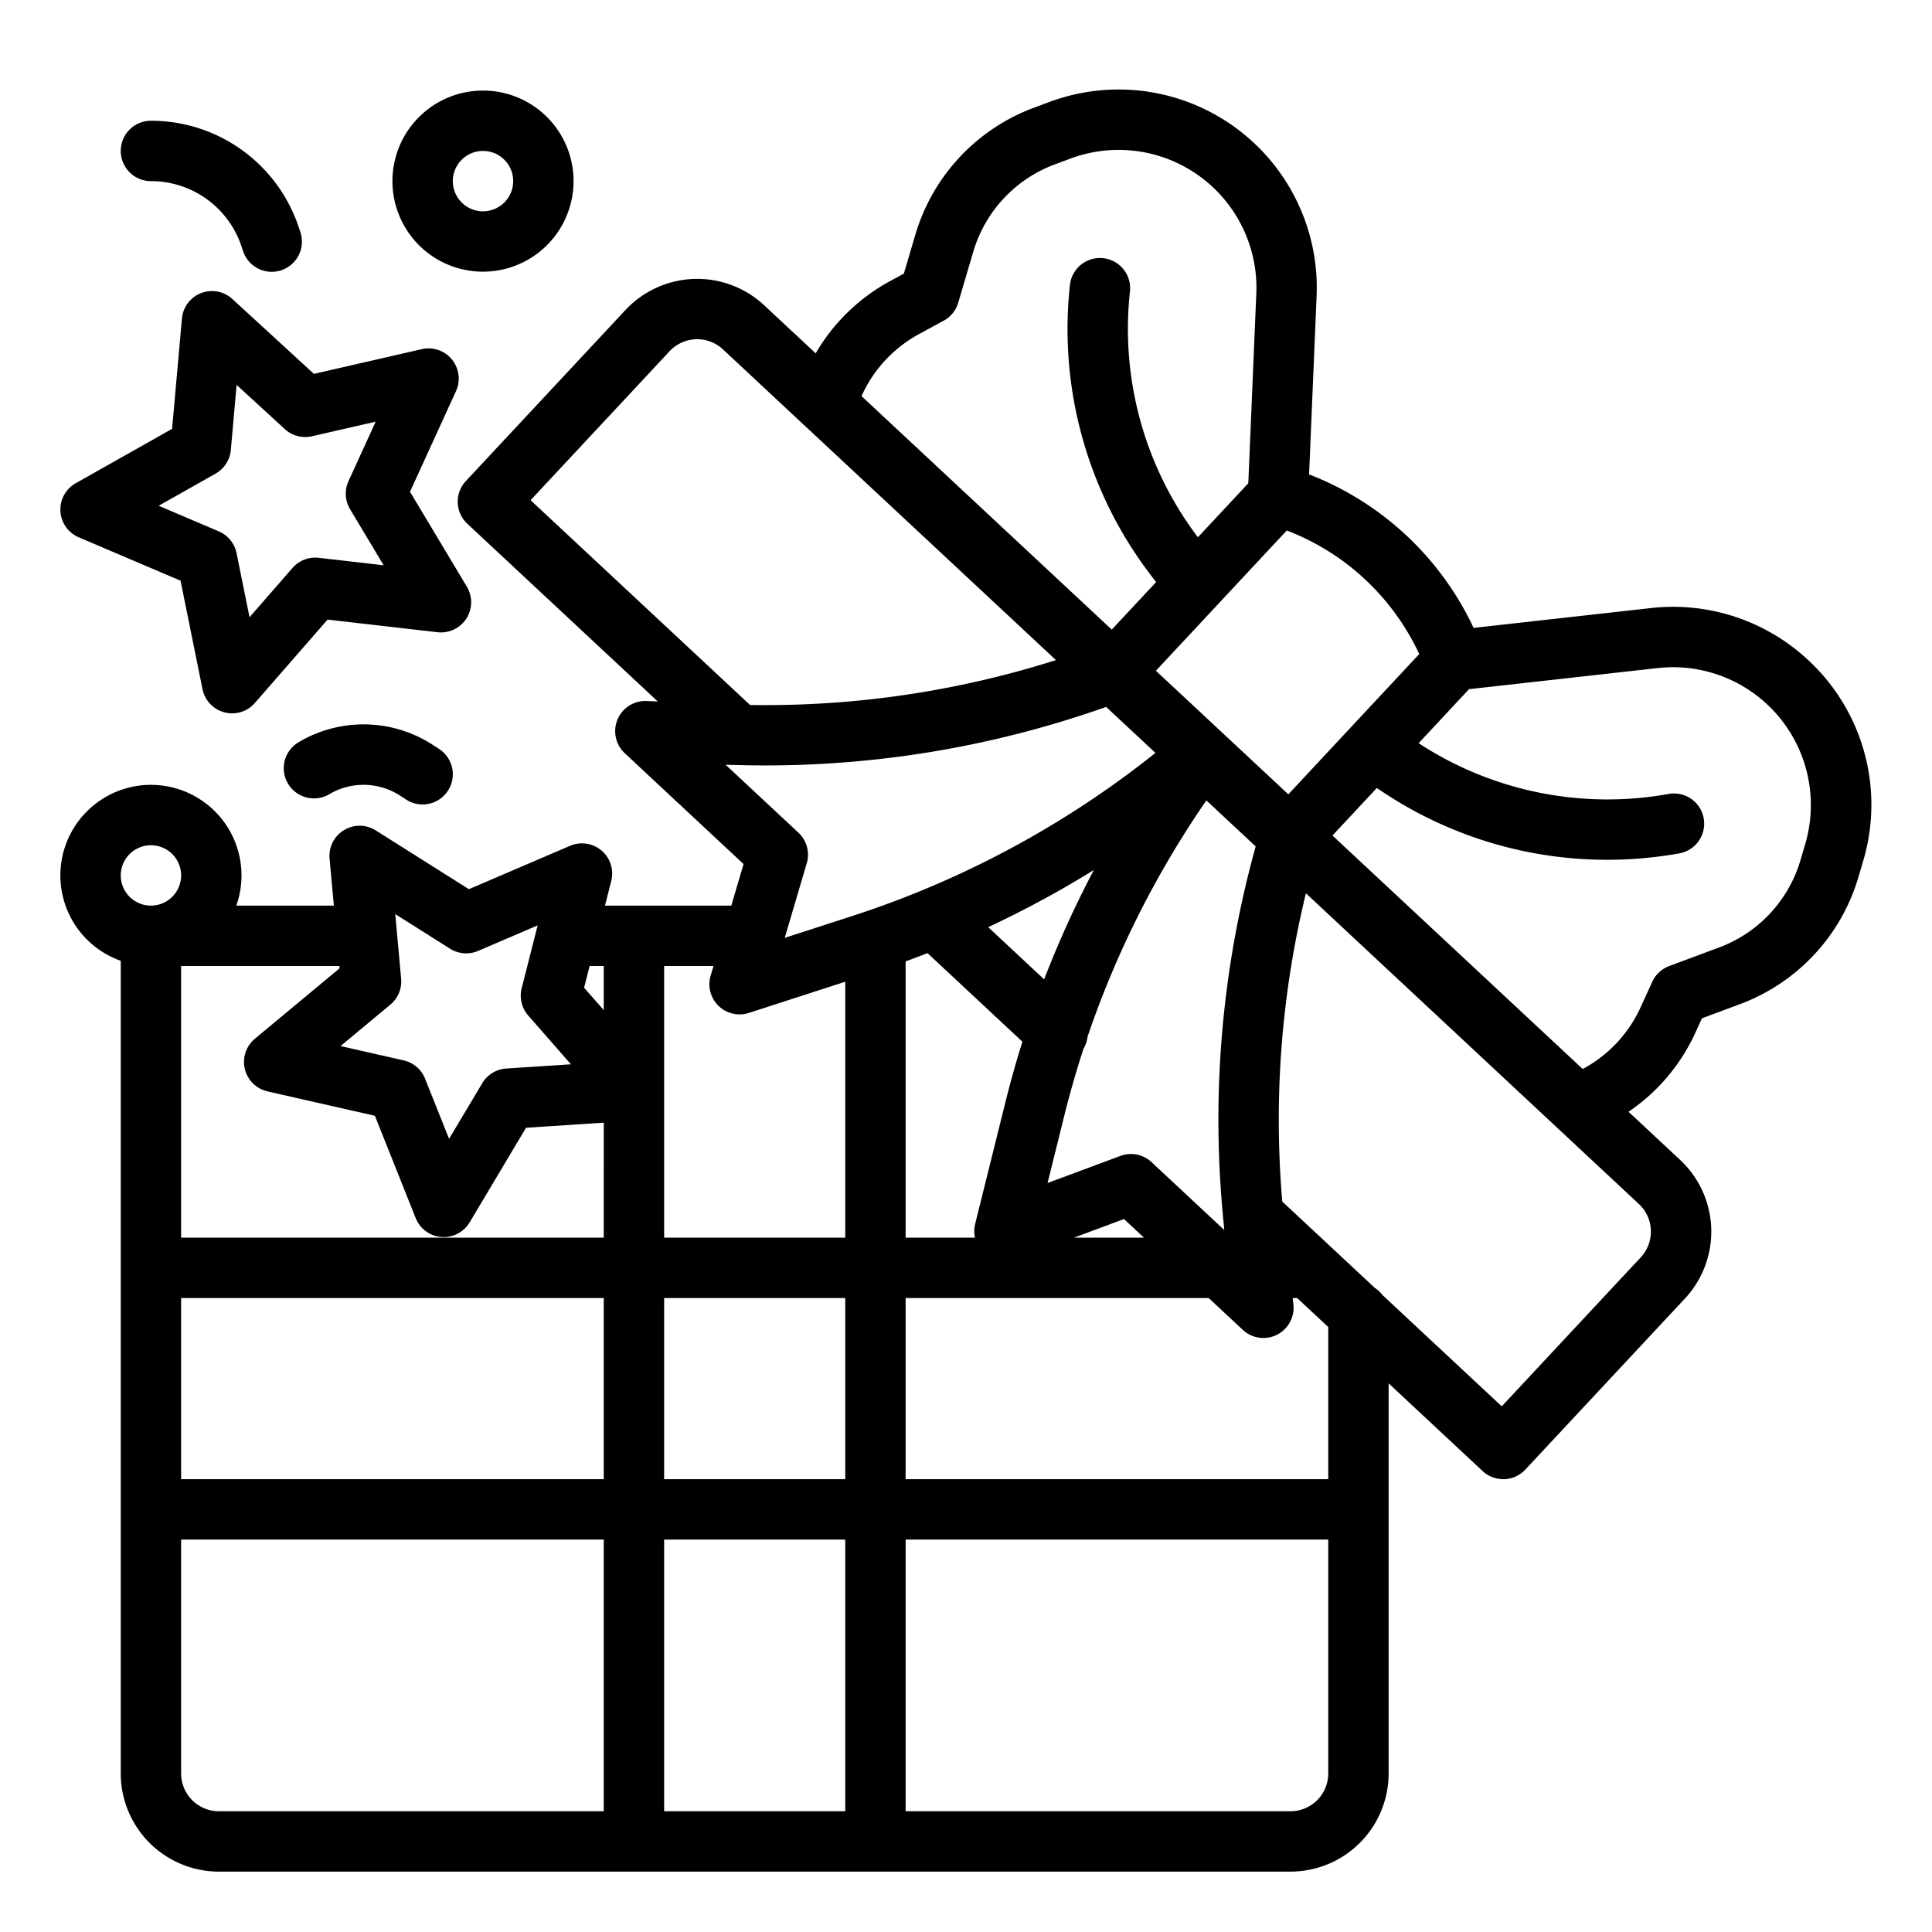 <?xml version="1.0" encoding="UTF-8"?>
<svg xmlns="http://www.w3.org/2000/svg" viewBox="0 0 512 512" width="512" height="512"><g id="outline"><path d="M479.2,174.941a52.466,52.466,0,0,0-41.674-13.8L390.522,166.4a80.068,80.068,0,0,0-43.6-40.681l1.994-47.258a52.53,52.53,0,0,0-70.808-51.441h0l-4.266,1.588a51.429,51.429,0,0,0-31.233,33.475L239.53,72.511l-3.6,1.957a50.863,50.863,0,0,0-19.767,19.17L202.5,80.886a26.028,26.028,0,0,0-36.748,1.272l-42.3,45.332a8,8,0,0,0,.392,11.307l50.48,47.1-2.957-.125a8,8,0,0,0-5.795,13.842l31.48,29.373L193.8,240H160.324l1.66-6.533a8,8,0,0,0-10.9-9.323l-26.822,11.5L99.58,220.065a8,8,0,0,0-12.237,7.491L88.476,240H62.624A24,24,0,1,0,32,254.624V470a26.03,26.03,0,0,0,26,26H342a26.03,26.03,0,0,0,26-26V366.605l24.912,23.244A8,8,0,0,0,398.37,392c.091,0,.184,0,.276,0a8,8,0,0,0,5.573-2.537l42.3-45.333a26,26,0,0,0-1.273-36.747l-13.668-12.752a50.862,50.862,0,0,0,17.757-21.045l1.7-3.725,10.187-3.792a51.433,51.433,0,0,0,31.234-33.475l1.289-4.365A52.243,52.243,0,0,0,479.2,174.941ZM103.453,266.232a8,8,0,0,0,2.852-6.877l-1.558-17.107,14.526,9.169a8,8,0,0,0,7.423.588l15.788-6.769-4.232,16.649a8,8,0,0,0,1.735,7.241L151.3,282.05l-17.141,1.12a8,8,0,0,0-6.35,3.888l-8.8,14.755-6.363-15.956A8,8,0,0,0,107,281.019l-16.751-3.805ZM40,240a8,8,0,1,1,8-8A8.009,8.009,0,0,1,40,240ZM160,480H58a10.011,10.011,0,0,1-10-10V408H160Zm0-88H48V344H160Zm0-64H48V256H89.933l.057.618L67.55,275.274a8,8,0,0,0,3.343,13.953L99.35,295.69,110.159,322.8a8,8,0,0,0,6.8,5.012q.318.025.634.025a8,8,0,0,0,6.87-3.9l14.94-25.067,20.6-1.346Zm0-60.305-5.205-5.945,1.462-5.75H160ZM341.01,140.583a63.961,63.961,0,0,1,35.1,32.746l-34.687,37.176-35.1-32.746ZM324.12,322.434a8.013,8.013,0,0,0,.089.94c.086.868.156,1.737.25,2.6l-19.286-18a8,8,0,0,0-8.249-1.648l-19.315,7.191,4.451-17.9q2.235-8.988,5.1-17.737a7.953,7.953,0,0,0,1.059-3.171,254.88,254.88,0,0,1,31.484-62.59l13.067,12.191A270.353,270.353,0,0,0,324.12,322.434ZM303.172,328H284.591l13.282-4.944Zm-44.79,0H240V254.781q2.917-1.064,5.8-2.191l1.349,1.259h0l23.8,22.207c-1.62,5.18-3.105,10.413-4.421,15.707l-8.111,32.622A7.987,7.987,0,0,0,258.382,328Zm3.5-82.294a270.357,270.357,0,0,0,28-15.144,270.008,270.008,0,0,0-13.17,28.982Zm-18.3-157.183,6.509-3.541a8,8,0,0,0,3.849-4.762l4.017-13.6a35.357,35.357,0,0,1,21.471-23.011l4.266-1.588h0a36.528,36.528,0,0,1,49.24,35.773l-2.12,50.271-13.357,14.315a91.425,91.425,0,0,1-18.007-65.132,8,8,0,1,0-15.908-1.713,107.363,107.363,0,0,0,21.689,77.223l1.148,1.5-11.75,12.593-58.276-54.374-8.038-7.5A34.918,34.918,0,0,1,243.578,88.523ZM140.61,132.556l36.839-39.482a10.011,10.011,0,0,1,14.134-.49l88.255,82.346a254.347,254.347,0,0,1-81.062,11.9ZM224,480H176V408h48Zm0-88H176V344h48Zm0-64H176V256h13.078l-.756,2.558a8,8,0,0,0,10.136,9.877L224,260.171Zm1.515-85.136-17.553,5.679,5.837-19.766a8,8,0,0,0-2.215-8.115l-19.286-18c.883.033,1.764.044,2.646.069a7.757,7.757,0,0,0,.889.023,270.431,270.431,0,0,0,97.309-15.415l13.066,12.191A255.024,255.024,0,0,1,225.515,242.864ZM352,470a10.011,10.011,0,0,1-10,10H240V408H352Zm0-78H240V344h80.32l9.033,8.429a8,8,0,0,0,13.408-6.739l-.189-1.69h1.2L352,351.676Zm82.328-72.923a10,10,0,0,1,.489,14.133l-36.839,39.483L366.4,343.224a8.043,8.043,0,0,0-2.07-1.93l-24.514-22.873a254.231,254.231,0,0,1,6.262-81.691ZM478.4,223.692l-1.289,4.366a35.352,35.352,0,0,1-21.471,23.011l-13.292,4.949a8,8,0,0,0-4.484,4.17l-3.082,6.737a34.923,34.923,0,0,1-15.351,16.369L353.117,221.42l11.75-12.592,1.571,1.042A107.327,107.327,0,0,0,425.9,227.857a108.617,108.617,0,0,0,19.081-1.694,8,8,0,1,0-2.81-15.751,91.418,91.418,0,0,1-66.221-13.458L389.3,182.639l50.005-5.594A36.529,36.529,0,0,1,478.4,223.692Z"/><path d="M152,48a24,24,0,1,0-24,24A24.027,24.027,0,0,0,152,48Zm-32,0a8,8,0,1,1,8,8A8.009,8.009,0,0,1,120,48Z"/><path d="M32,40a8,8,0,0,0,8,8A25.267,25.267,0,0,1,64,65.3l.411,1.232a8,8,0,1,0,15.178-5.062l-.41-1.23A41.245,41.245,0,0,0,40,32,8,8,0,0,0,32,40Z"/><path d="M114.763,197.443a33.7,33.7,0,0,0-35.624-.751,8,8,0,1,0,8.123,13.785,17.789,17.789,0,0,1,18.8.4l1.585,1.026a8,8,0,1,0,8.7-13.431Z"/><path d="M61.586,79.248a8,8,0,0,0-13.378,5.184l-2.6,29.213L20.067,128.064a8,8,0,0,0,.8,14.326l26.979,11.5,5.821,28.745a8,8,0,0,0,13.87,3.67L86.809,164.2l29.137,3.347a8,8,0,0,0,7.777-12.058l-15.067-25.163,12.187-26.677a8,8,0,0,0-9.064-11.122L83.192,99.082Zm31.182,55.69,8.9,14.864-17.211-1.977a8,8,0,0,0-6.942,2.69L66.128,163.573l-3.439-16.98a8,8,0,0,0-4.7-5.772l-15.938-6.794,15.087-8.517a8,8,0,0,0,4.035-6.257L62.707,102,75.47,113.712a8,8,0,0,0,7.2,1.905l16.887-3.871-7.2,15.758A8,8,0,0,0,92.768,134.938Z"/></g></svg>
